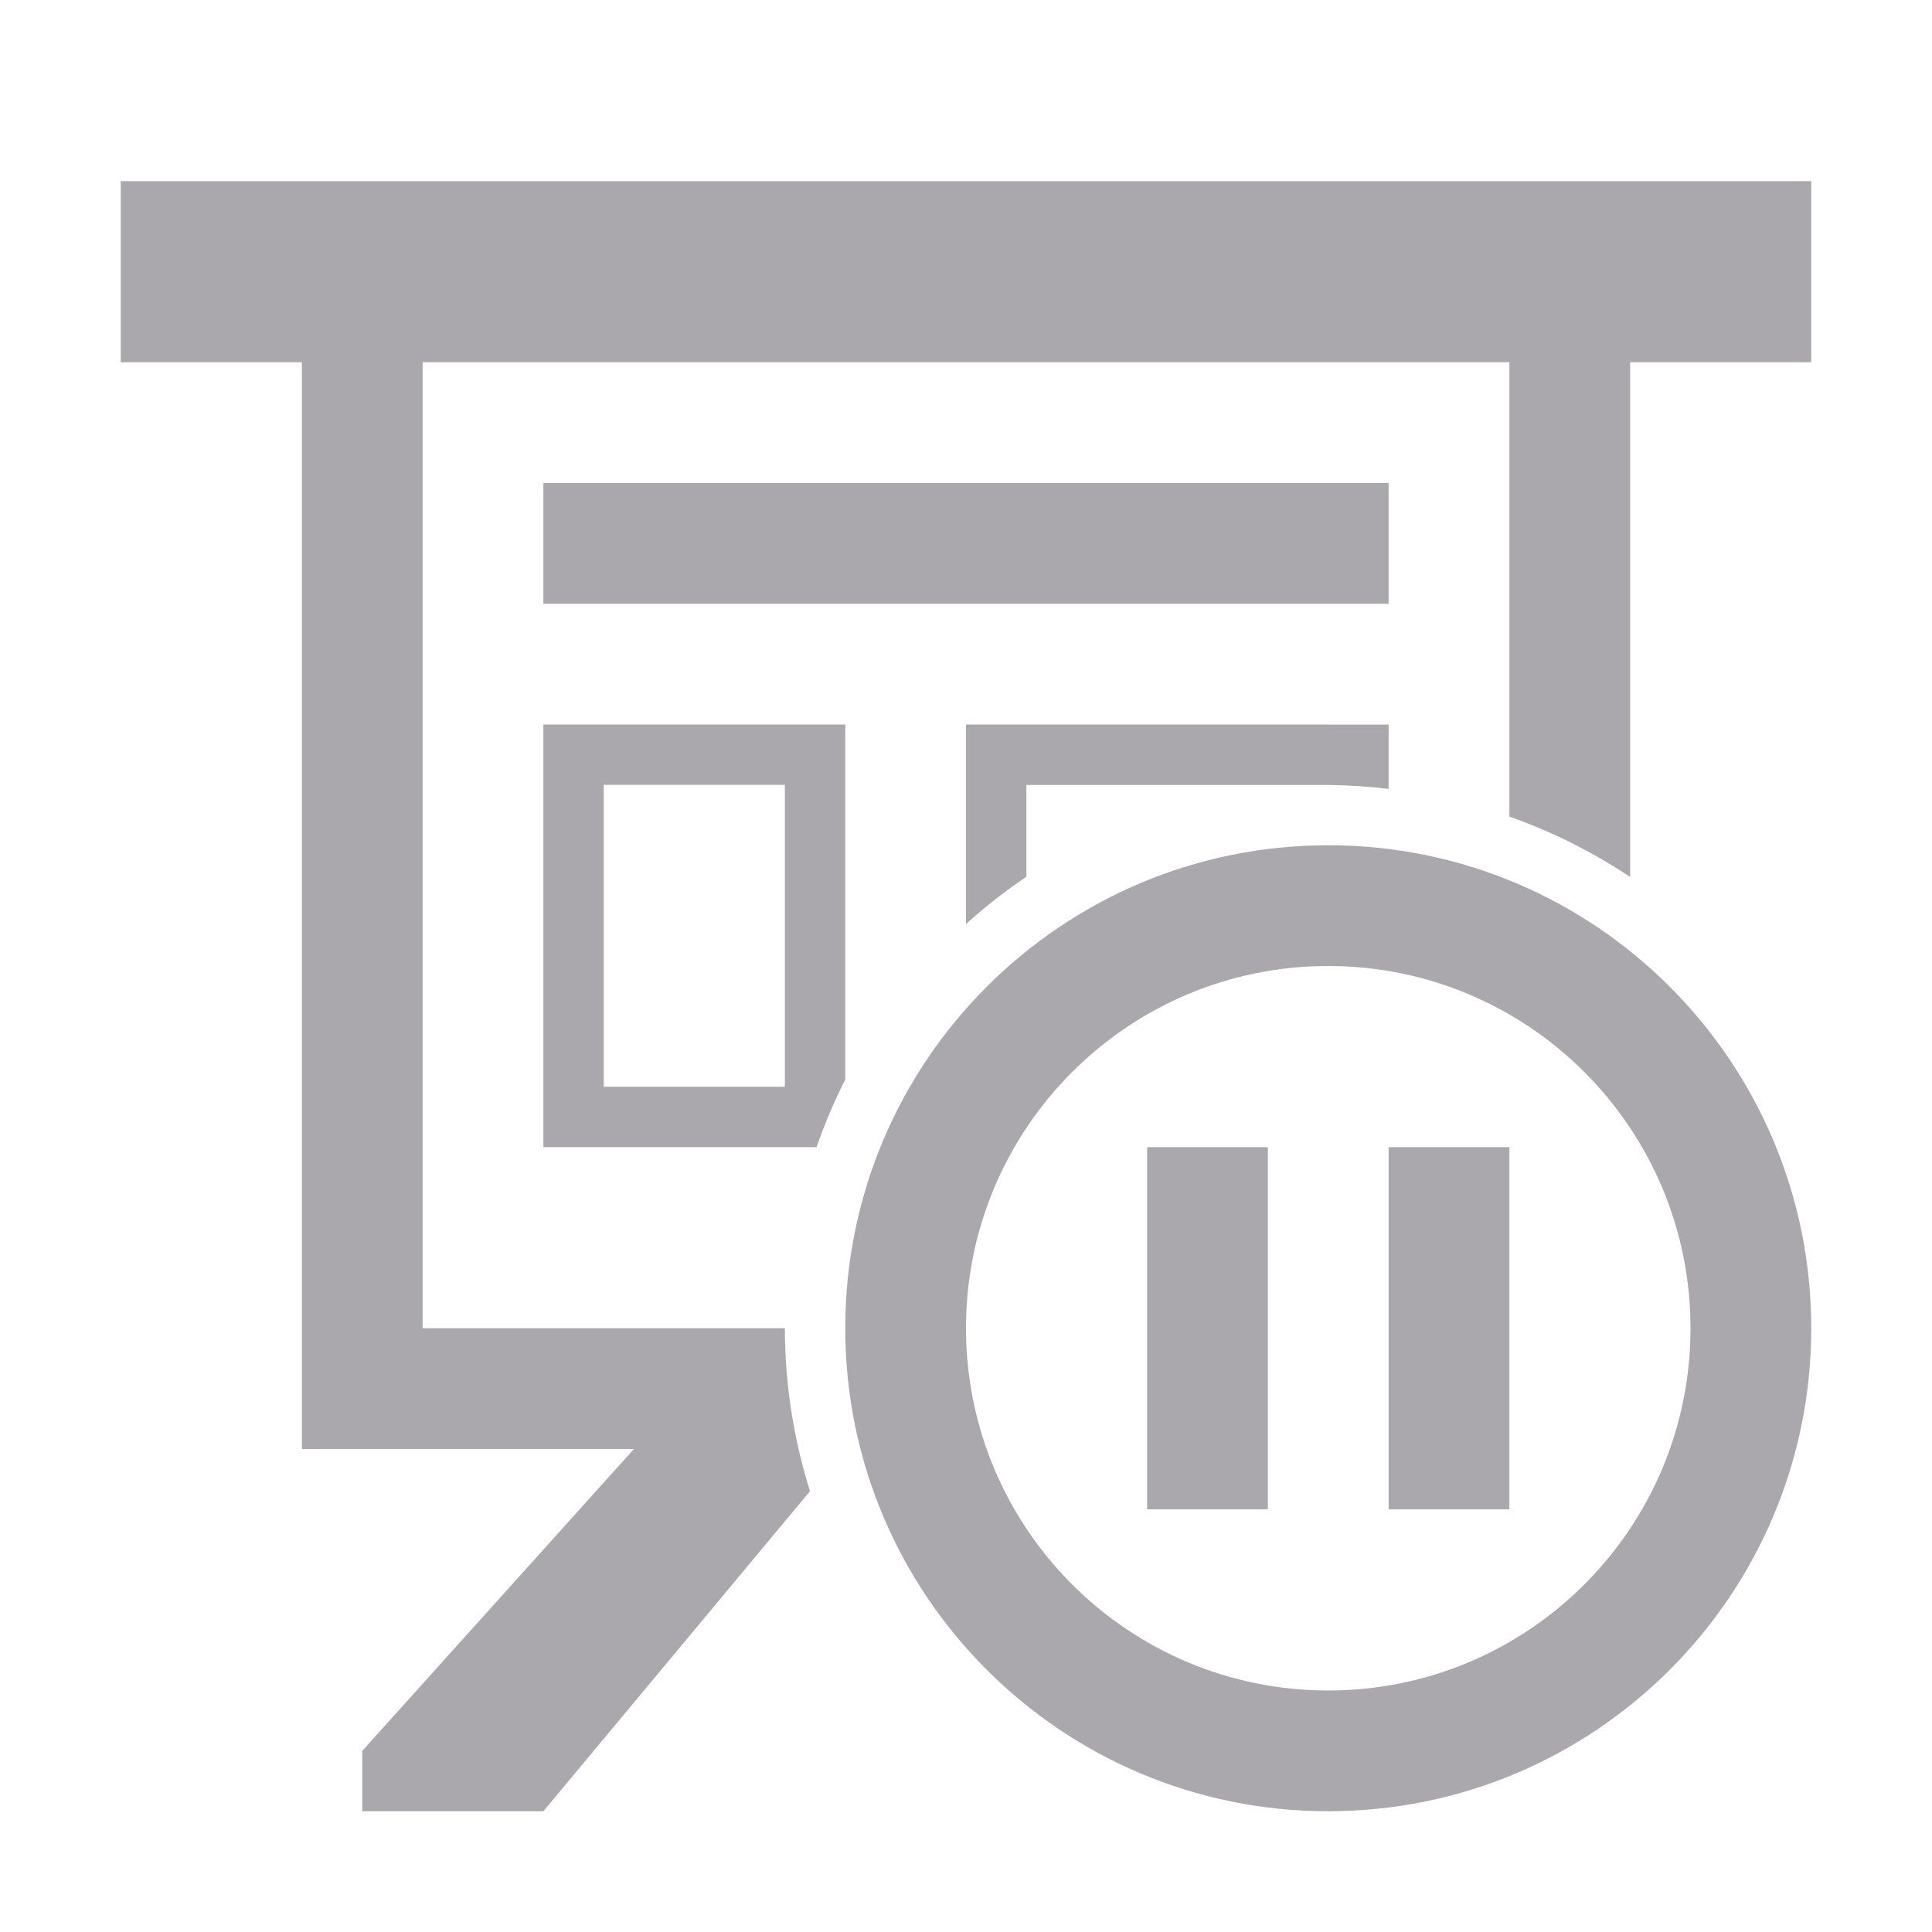 <svg height="32" viewBox="0 0 32 32" width="32" xmlns="http://www.w3.org/2000/svg"><path d="m2 3v3h3v18h5.5l-4.5 5v1h3l4.416-5.301c-.275-.873-.415-1.784-.416-2.699h-6v-16h18v7.525c.706.249 1.377.585 2 1v-8.525h3v-3zm7 5v2h14v-2zm0 4v7h4.525c.133-.383.291-.757.475-1.119v-5.881zm7 0v3.305c.314-.284.649-.546 1-.783v-1.521h5c.334.004.668.026 1 .066v-1.066zm-6 1h3v5h-3zm12 1c-4.418 0-8 3.582-8 8s3.582 8 8 8 8-3.582 8-8-3.582-8-8-8zm0 2c3.314 0 6 2.686 6 6s-2.686 6-6 6-6-2.686-6-6 2.686-6 6-6zm-3 3v6h2v-6zm4 0v6h2v-6z" fill="#aaa8ac" stroke-width="1.333"/></svg>